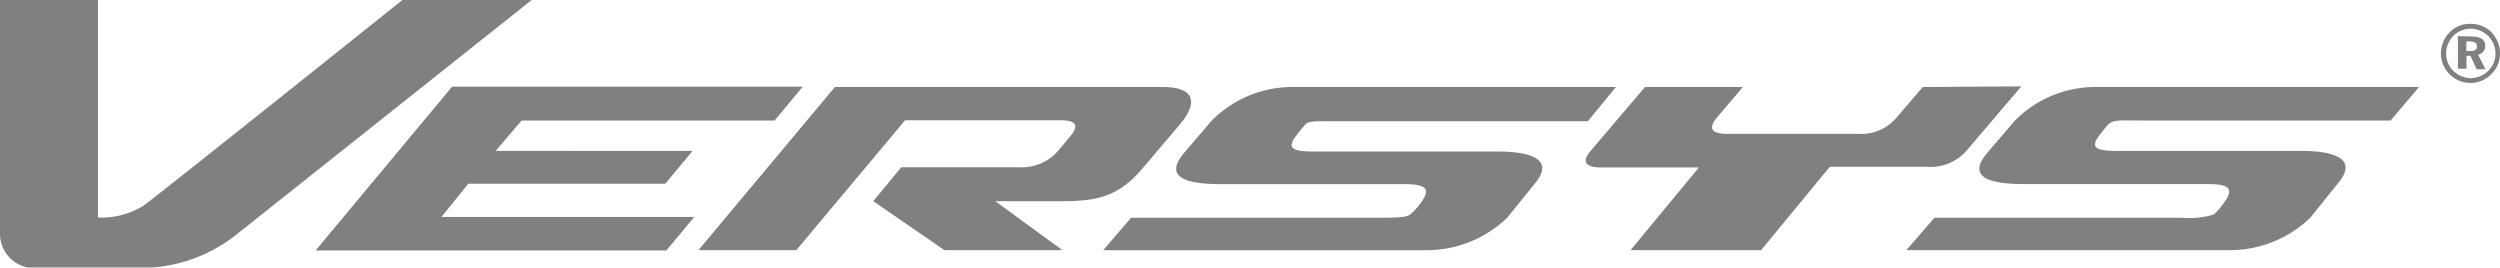 <svg xmlns="http://www.w3.org/2000/svg" width="141.534" height="15.146" viewBox="0 0 141.534 15.146"><path d="M36.747,7.97,29.02,17.243H48.877l1.582-1.9H36.144l1.521-1.878H48.815l1.545-1.859H39.21l1.472-1.718H55L56.6,7.97Z" transform="translate(-11.152 -3.063)" fill="gray"/><path d="M71.947,8,64.22,17.236h5.541l6.157-7.352H84.7c.911,0,1.09.283.566.911l-.653.782a2.715,2.715,0,0,1-2.2.967H75.7l-1.582,1.921,4.027,2.771h6.68l-3.8-2.771h3.694c1.976,0,3.263-.2,4.679-1.9l2.124-2.5C92.5,8.874,92.327,8,90.5,8Z" transform="translate(-24.679 -3.074)" fill="gray"/><path d="M112.036,8a6.41,6.41,0,0,0-4.452,1.9L106,11.75c-1.231,1.478.4,1.749,2.161,1.749h10.375c1.533,0,1.318.493.757,1.231a4.249,4.249,0,0,1-.437.456c-.191.179-.566.216-1.9.216h-13.94l-1.576,1.835h18.471a6.551,6.551,0,0,0,4.408-1.847l1.558-1.927c1.176-1.41-.345-1.81-2.075-1.81H113.336c-1.435,0-1.435-.314-.905-.985.148-.179.283-.369.468-.56s.542-.172,2.007-.172h13.97L130.465,8Z" transform="translate(-38.982 -3.074)" fill="gray"/><path d="M164.891,7.977,163.4,9.713a2.617,2.617,0,0,1-2.167.917h-7.389c-.911,0-1.121-.289-.616-.917l1.478-1.736h-5.541l-3.079,3.614c-.523.616-.3.942.616.942h5.511l-3.867,4.679h7.389l3.891-4.716h5.541a2.7,2.7,0,0,0,2.223-.942L170.47,7.94Z" transform="translate(-56.034 -3.051)" fill="gray"/><path d="M185.886,8a6.41,6.41,0,0,0-4.452,1.9l-1.582,1.847c-1.231,1.478.4,1.749,2.161,1.749h10.375c1.533,0,1.318.493.751,1.231a3,3,0,0,1-.456.493,4.866,4.866,0,0,1-1.847.179H176.879l-1.589,1.835h18.471a6.551,6.551,0,0,0,4.409-1.847l1.57-1.958c1.176-1.41-.345-1.81-2.075-1.81H187.2c-1.435,0-1.435-.314-.905-.985.148-.179.179-.24.351-.437.326-.376.659-.3,2.124-.3H202.7L204.315,8Z" transform="translate(-67.362 -3.074)" fill="gray"/><path d="M22.781,0S9.051,10.978,8.1,11.662a4.575,4.575,0,0,1-2.555.653V0H0V13.244a1.945,1.945,0,0,0,1.576,1.9H8.62a8.706,8.706,0,0,0,4.809-1.9L30.1,0Z" fill="gray"/><path d="M227.309,2.688a1.669,1.669,0,0,1,.474,1.176,1.632,1.632,0,0,1-.493,1.182,1.693,1.693,0,0,1-1.188.493,1.675,1.675,0,0,1-1.188-.511,1.632,1.632,0,0,1-.474-1.164A1.65,1.65,0,0,1,224.68,3,1.613,1.613,0,0,1,226.1,2.19a1.675,1.675,0,0,1,1.231.5m-2.173.172a1.416,1.416,0,0,0-.425,1,1.391,1.391,0,0,0,.4.979,1.41,1.41,0,0,0,.991.425,1.435,1.435,0,0,0,.991-.413,1.336,1.336,0,0,0,.413-.961,1.4,1.4,0,0,0-1.4-1.422,1.336,1.336,0,0,0-.973.394m1,.043q.794,0,.794.536a.5.5,0,0,1-.406.493l.419.825h-.5L226.109,4h-.222v.733H225.4V2.885Zm-.277.825h.222c.259,0,.382-.08.382-.265s-.129-.277-.4-.277h-.2Z" transform="translate(-86.25 -0.841)" fill="gray"/></svg>